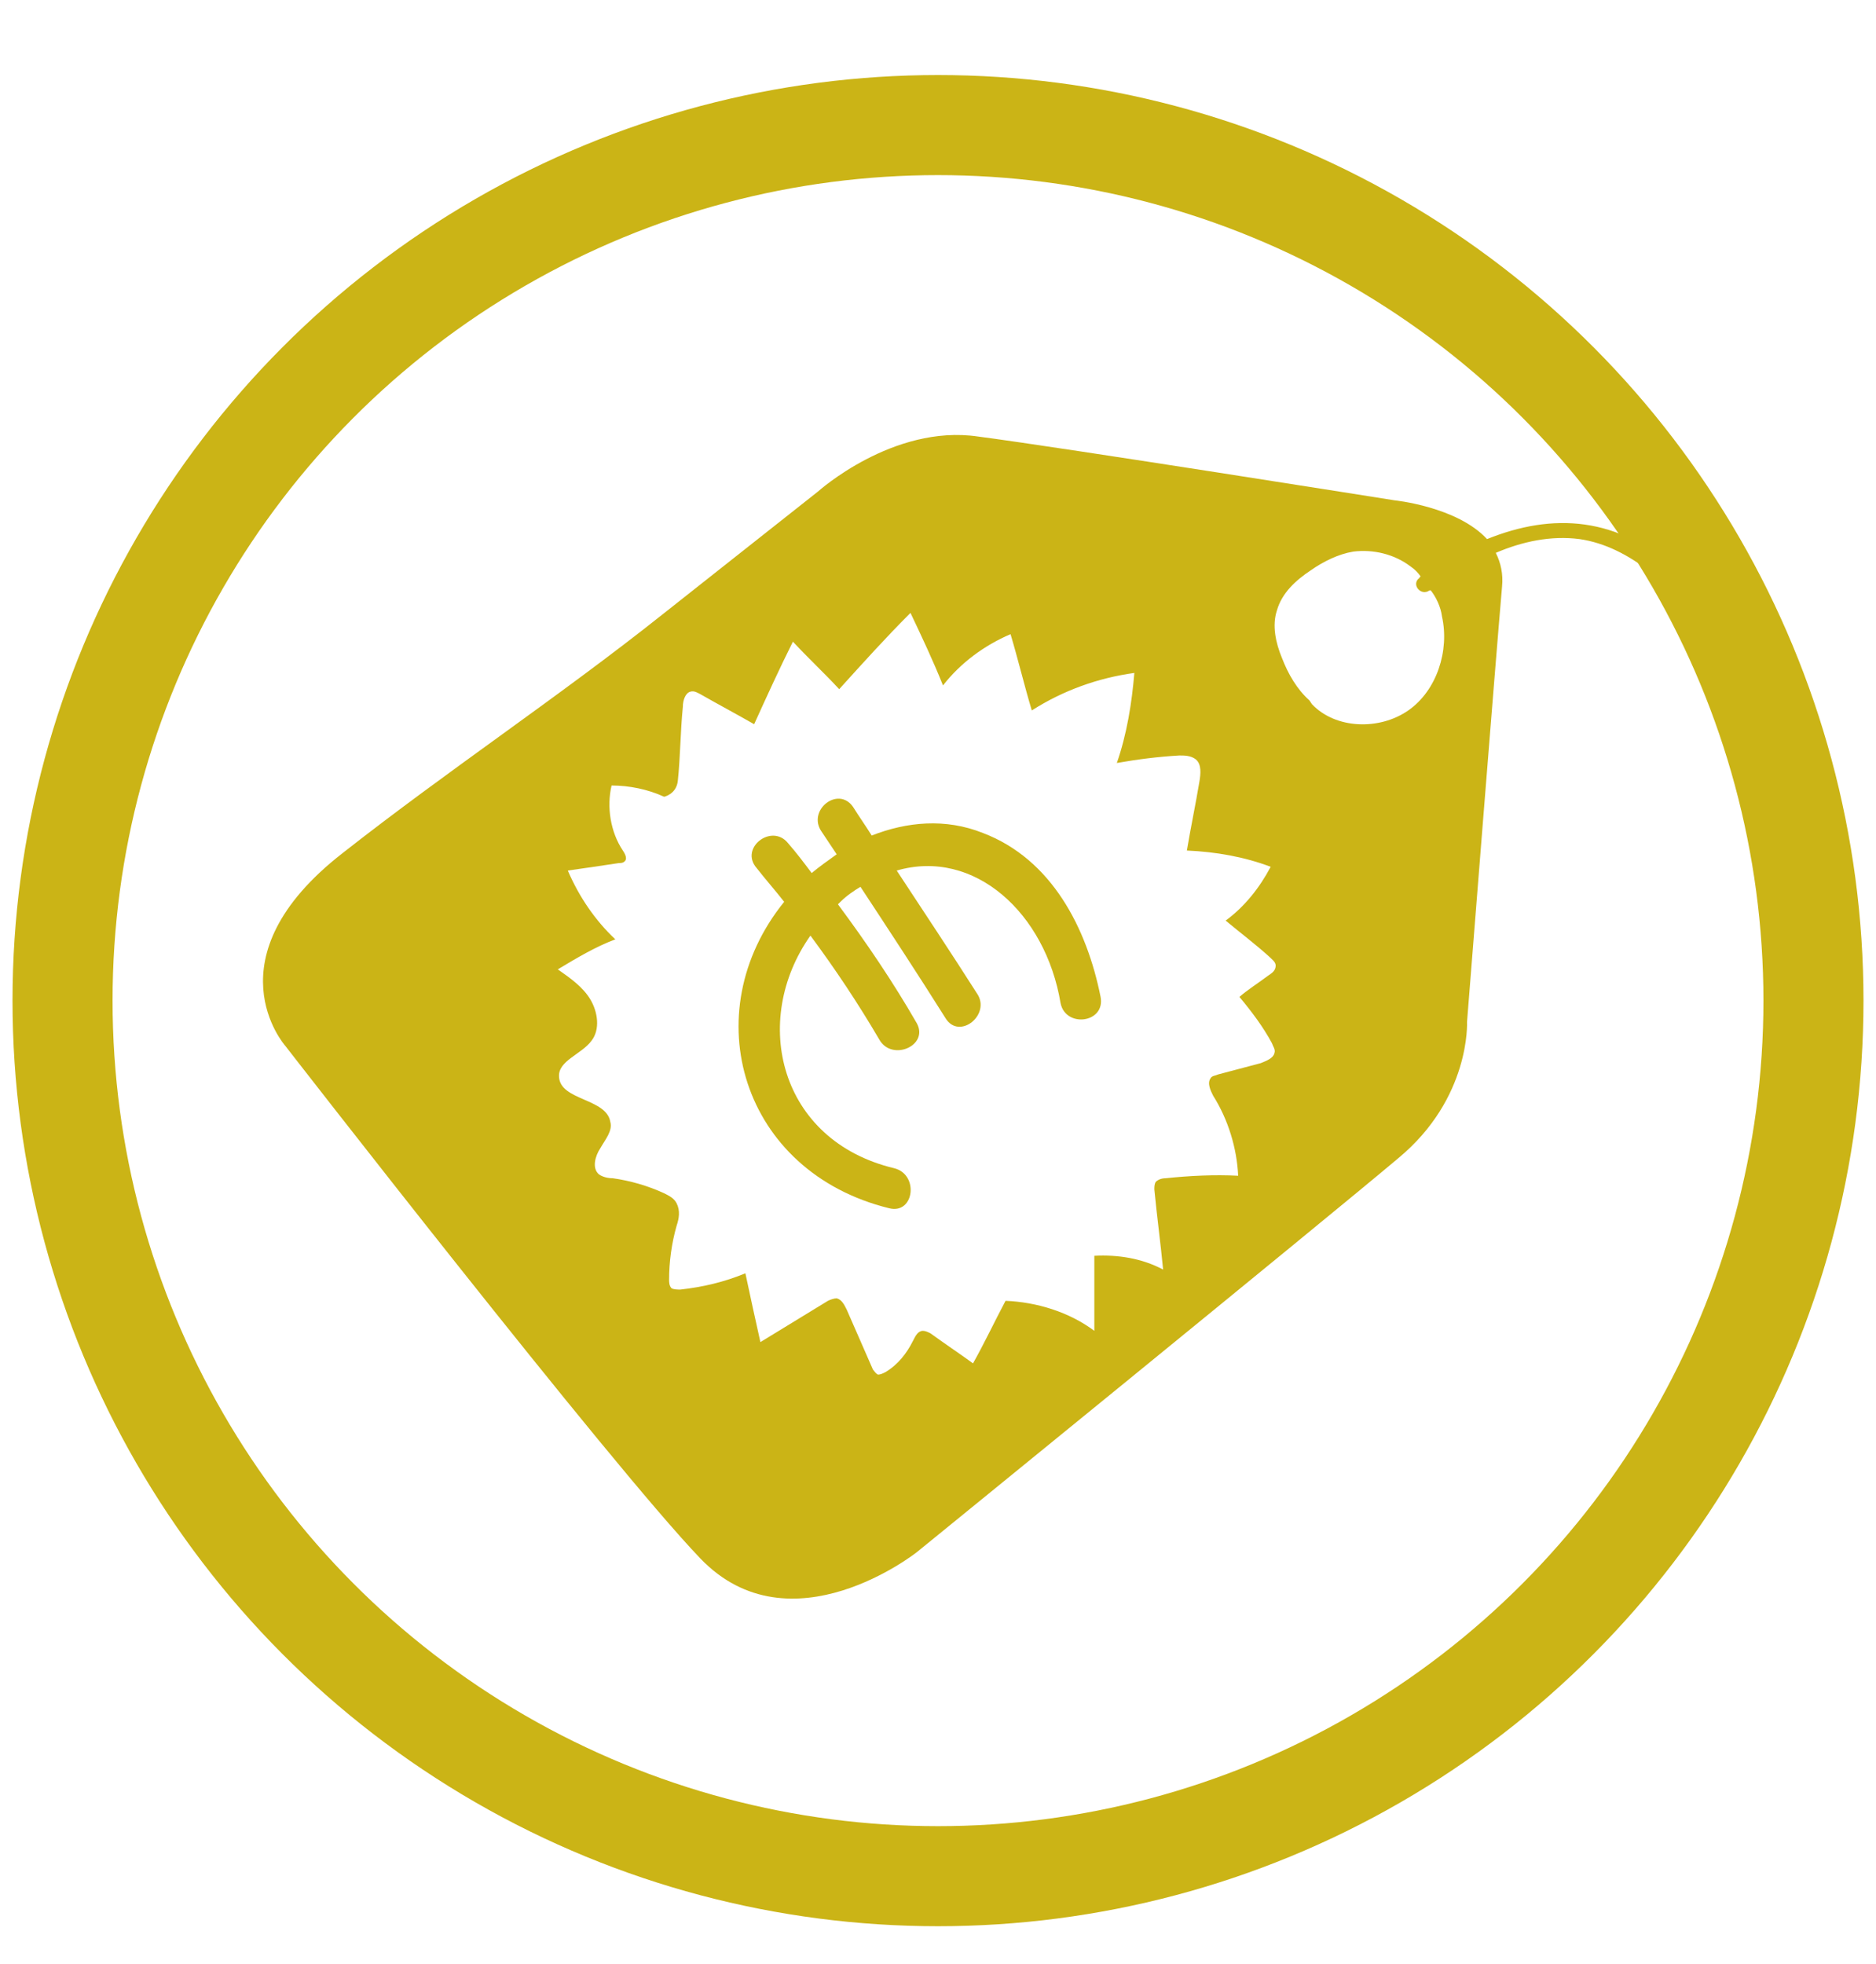 <?xml version="1.0" encoding="utf-8"?>
<!-- Generator: Adobe Illustrator 22.1.0, SVG Export Plug-In . SVG Version: 6.00 Build 0)  -->
<svg version="1.1" id="Calque_1" xmlns="http://www.w3.org/2000/svg" xmlns:xlink="http://www.w3.org/1999/xlink" x="0px" y="0px"
	 viewBox="0 0 150 157" style="enable-background:new 0 0 150 157;" xml:space="preserve">
<style type="text/css">
	.st0{fill:#CBB416;}
	.st1{fill:none;stroke:#CBB416;stroke-width:8;stroke-miterlimit:10;}
</style>
<g>
	<path class="st0" d="M78.6,66.6c-3-1.2-6.1-0.9-8.9,0.2c-0.5-0.8-1-1.5-1.5-2.3c-1.2-1.7-3.7,0.3-2.5,2c0.4,0.6,0.8,1.2,1.2,1.8
		c-0.7,0.5-1.4,1-2,1.5c-0.6-0.8-1.2-1.6-1.9-2.4c-1.3-1.6-3.9,0.4-2.5,2c0.7,0.9,1.5,1.8,2.2,2.7c-7.2,8.9-3.4,21.6,8.4,24.5
		c2,0.5,2.4-2.7,0.4-3.2c-9.2-2.2-11.5-11.8-6.7-18.6c2,2.7,3.8,5.4,5.5,8.3c1,1.8,4,0.5,3-1.3c-1.9-3.3-4-6.4-6.3-9.5
		c0.1-0.1,0.1-0.1,0.2-0.2c0.5-0.5,1.1-0.9,1.6-1.2c2.3,3.5,4.6,7,6.8,10.5c1.1,1.8,3.7-0.3,2.5-2c-2.1-3.3-4.3-6.6-6.4-9.8
		c6.2-1.8,11.9,3.4,13.1,10.6c0.4,2,3.6,1.6,3.2-0.5C86.9,74.2,84.1,68.7,78.6,66.6z"/>
	<path class="st0" d="M141.5,56.2c-1.3-4.1-4.1-7.5-7.2-10.4c-4.9-4.6-10.2-4.8-15.4-2.7c-2.4-2.6-7.4-3.1-7.4-3.1
		s-26.4-4.2-33.3-5.1c-6.8-1-12.8,4.4-12.8,4.4L53,49.1c-8.3,6.6-17.2,12.5-25.6,19.1c-10.8,8.4-4.6,15.4-4.6,15.4s26,33.5,33.2,41
		c7.2,7.5,17.3-0.5,17.3-0.5s32.7-26.6,38.5-31.5c5.8-4.8,5.5-10.9,5.5-10.9s2.3-29.1,2.8-34.8c0.1-1-0.1-1.9-0.5-2.7
		c2.1-0.9,4.4-1.4,6.7-1.1c4.1,0.6,7.4,3.9,9.9,6.9c5.2,6.2,6.2,17.6,6.5,25.4c0,0.8,1.3,0.6,1.3-0.2C143.8,70,143.1,61,141.5,56.2z
		 M101.7,83.4c0.1,0.3,0.3,0.5,0.2,0.8c-0.1,0.4-0.6,0.6-1.1,0.8c-1.1,0.3-2.3,0.6-3.4,0.9c-0.2,0.1-0.5,0.1-0.6,0.3
		c-0.3,0.4,0,1,0.2,1.4c1.2,1.9,1.9,4.2,2,6.4c-1.9-0.1-3.9,0-5.8,0.2c-0.3,0-0.6,0.1-0.8,0.3c-0.1,0.2-0.1,0.4-0.1,0.6
		c0.2,2.1,0.5,4.3,0.7,6.4c-1.7-0.9-3.6-1.2-5.5-1.1c0,2,0,4,0,6c-2-1.5-4.6-2.3-7.1-2.4c-0.9,1.7-1.7,3.4-2.6,5
		c-1.1-0.8-2.3-1.6-3.4-2.4c-0.2-0.1-0.4-0.2-0.6-0.2c-0.4,0-0.6,0.4-0.8,0.8c-0.5,1-1.2,1.9-2.2,2.5c-0.2,0.1-0.4,0.2-0.6,0.2
		c-0.2-0.1-0.3-0.3-0.4-0.4c-0.7-1.6-1.4-3.2-2.1-4.8c-0.2-0.4-0.4-0.8-0.8-0.9c-0.2,0-0.5,0.1-0.7,0.2c-1.8,1.1-3.6,2.2-5.4,3.3
		c-0.4-1.8-0.8-3.6-1.2-5.5c-1.7,0.7-3.4,1.1-5.2,1.3c-0.2,0-0.5,0-0.7-0.1c-0.2-0.2-0.2-0.5-0.2-0.7c0-1.4,0.2-2.9,0.6-4.3
		c0.2-0.6,0.3-1.2,0-1.8c-0.2-0.4-0.6-0.6-1-0.8c-1.3-0.6-2.7-1-4.1-1.2c-0.4,0-0.8-0.1-1.1-0.3c-0.6-0.5-0.3-1.5,0.1-2.1
		c0.4-0.7,1-1.4,0.8-2.1c-0.3-1.9-4-1.7-4.1-3.6c-0.1-1.3,1.8-1.8,2.6-2.9c0.7-0.9,0.5-2.3-0.1-3.3c-0.6-1-1.6-1.7-2.6-2.4
		c1.5-0.9,3-1.8,4.6-2.4c-1.6-1.5-2.9-3.4-3.8-5.5c1.4-0.2,2.8-0.4,4.1-0.6c0.1,0,0.3,0,0.4-0.1c0.3-0.2,0.1-0.6-0.1-0.9
		c-1-1.5-1.3-3.5-0.9-5.2c1.4,0,2.9,0.3,4.2,0.9c0,0,1-0.2,1.1-1.3c0.2-1.9,0.2-3.9,0.4-5.9c0-0.5,0.2-1.1,0.6-1.2
		c0.3-0.1,0.6,0.1,0.8,0.2c1.4,0.8,2.9,1.6,4.3,2.4c1-2.2,2-4.4,3.1-6.6c1.2,1.3,2.5,2.5,3.7,3.8C69,53,70.8,51,72.8,49
		c0.9,1.9,1.8,3.8,2.6,5.8c1.4-1.8,3.3-3.2,5.4-4.1c0.6,2,1.1,4.1,1.7,6.1c2.5-1.6,5.3-2.6,8.2-3c-0.2,2.4-0.6,4.9-1.4,7.2
		c1.7-0.3,3.3-0.5,5-0.6c0.4,0,0.9,0,1.3,0.3c0.5,0.4,0.4,1.2,0.3,1.8c-0.3,1.8-0.7,3.7-1,5.5c2.3,0.1,4.6,0.5,6.7,1.3
		c-0.9,1.7-2.1,3.2-3.6,4.3c1.2,1,2.4,1.9,3.5,2.9c0.2,0.2,0.5,0.4,0.5,0.7c0,0.4-0.3,0.6-0.6,0.8c-0.8,0.6-1.6,1.1-2.3,1.7
		C100.1,80.9,101,82.1,101.7,83.4z M115.3,49.3c0.6,2.7-0.4,5.9-2.7,7.5c-2.3,1.6-5.8,1.5-7.7-0.5l-0.2-0.3c-1-0.9-1.7-2.1-2.2-3.4
		c-0.5-1.2-0.8-2.6-0.4-3.8c0.4-1.4,1.5-2.4,2.7-3.2c1-0.7,2.2-1.3,3.4-1.5c1.6-0.2,3.3,0.2,4.6,1.2c0.3,0.2,0.6,0.5,0.8,0.8
		c0,0-0.1,0-0.1,0.1c-0.7,0.5,0.1,1.5,0.8,1c0,0,0,0,0.1,0C114.8,47.7,115.2,48.5,115.3,49.3z"/>
</g>
<circle class="st1" cx="75" cy="80" r="70"/>
</svg>
